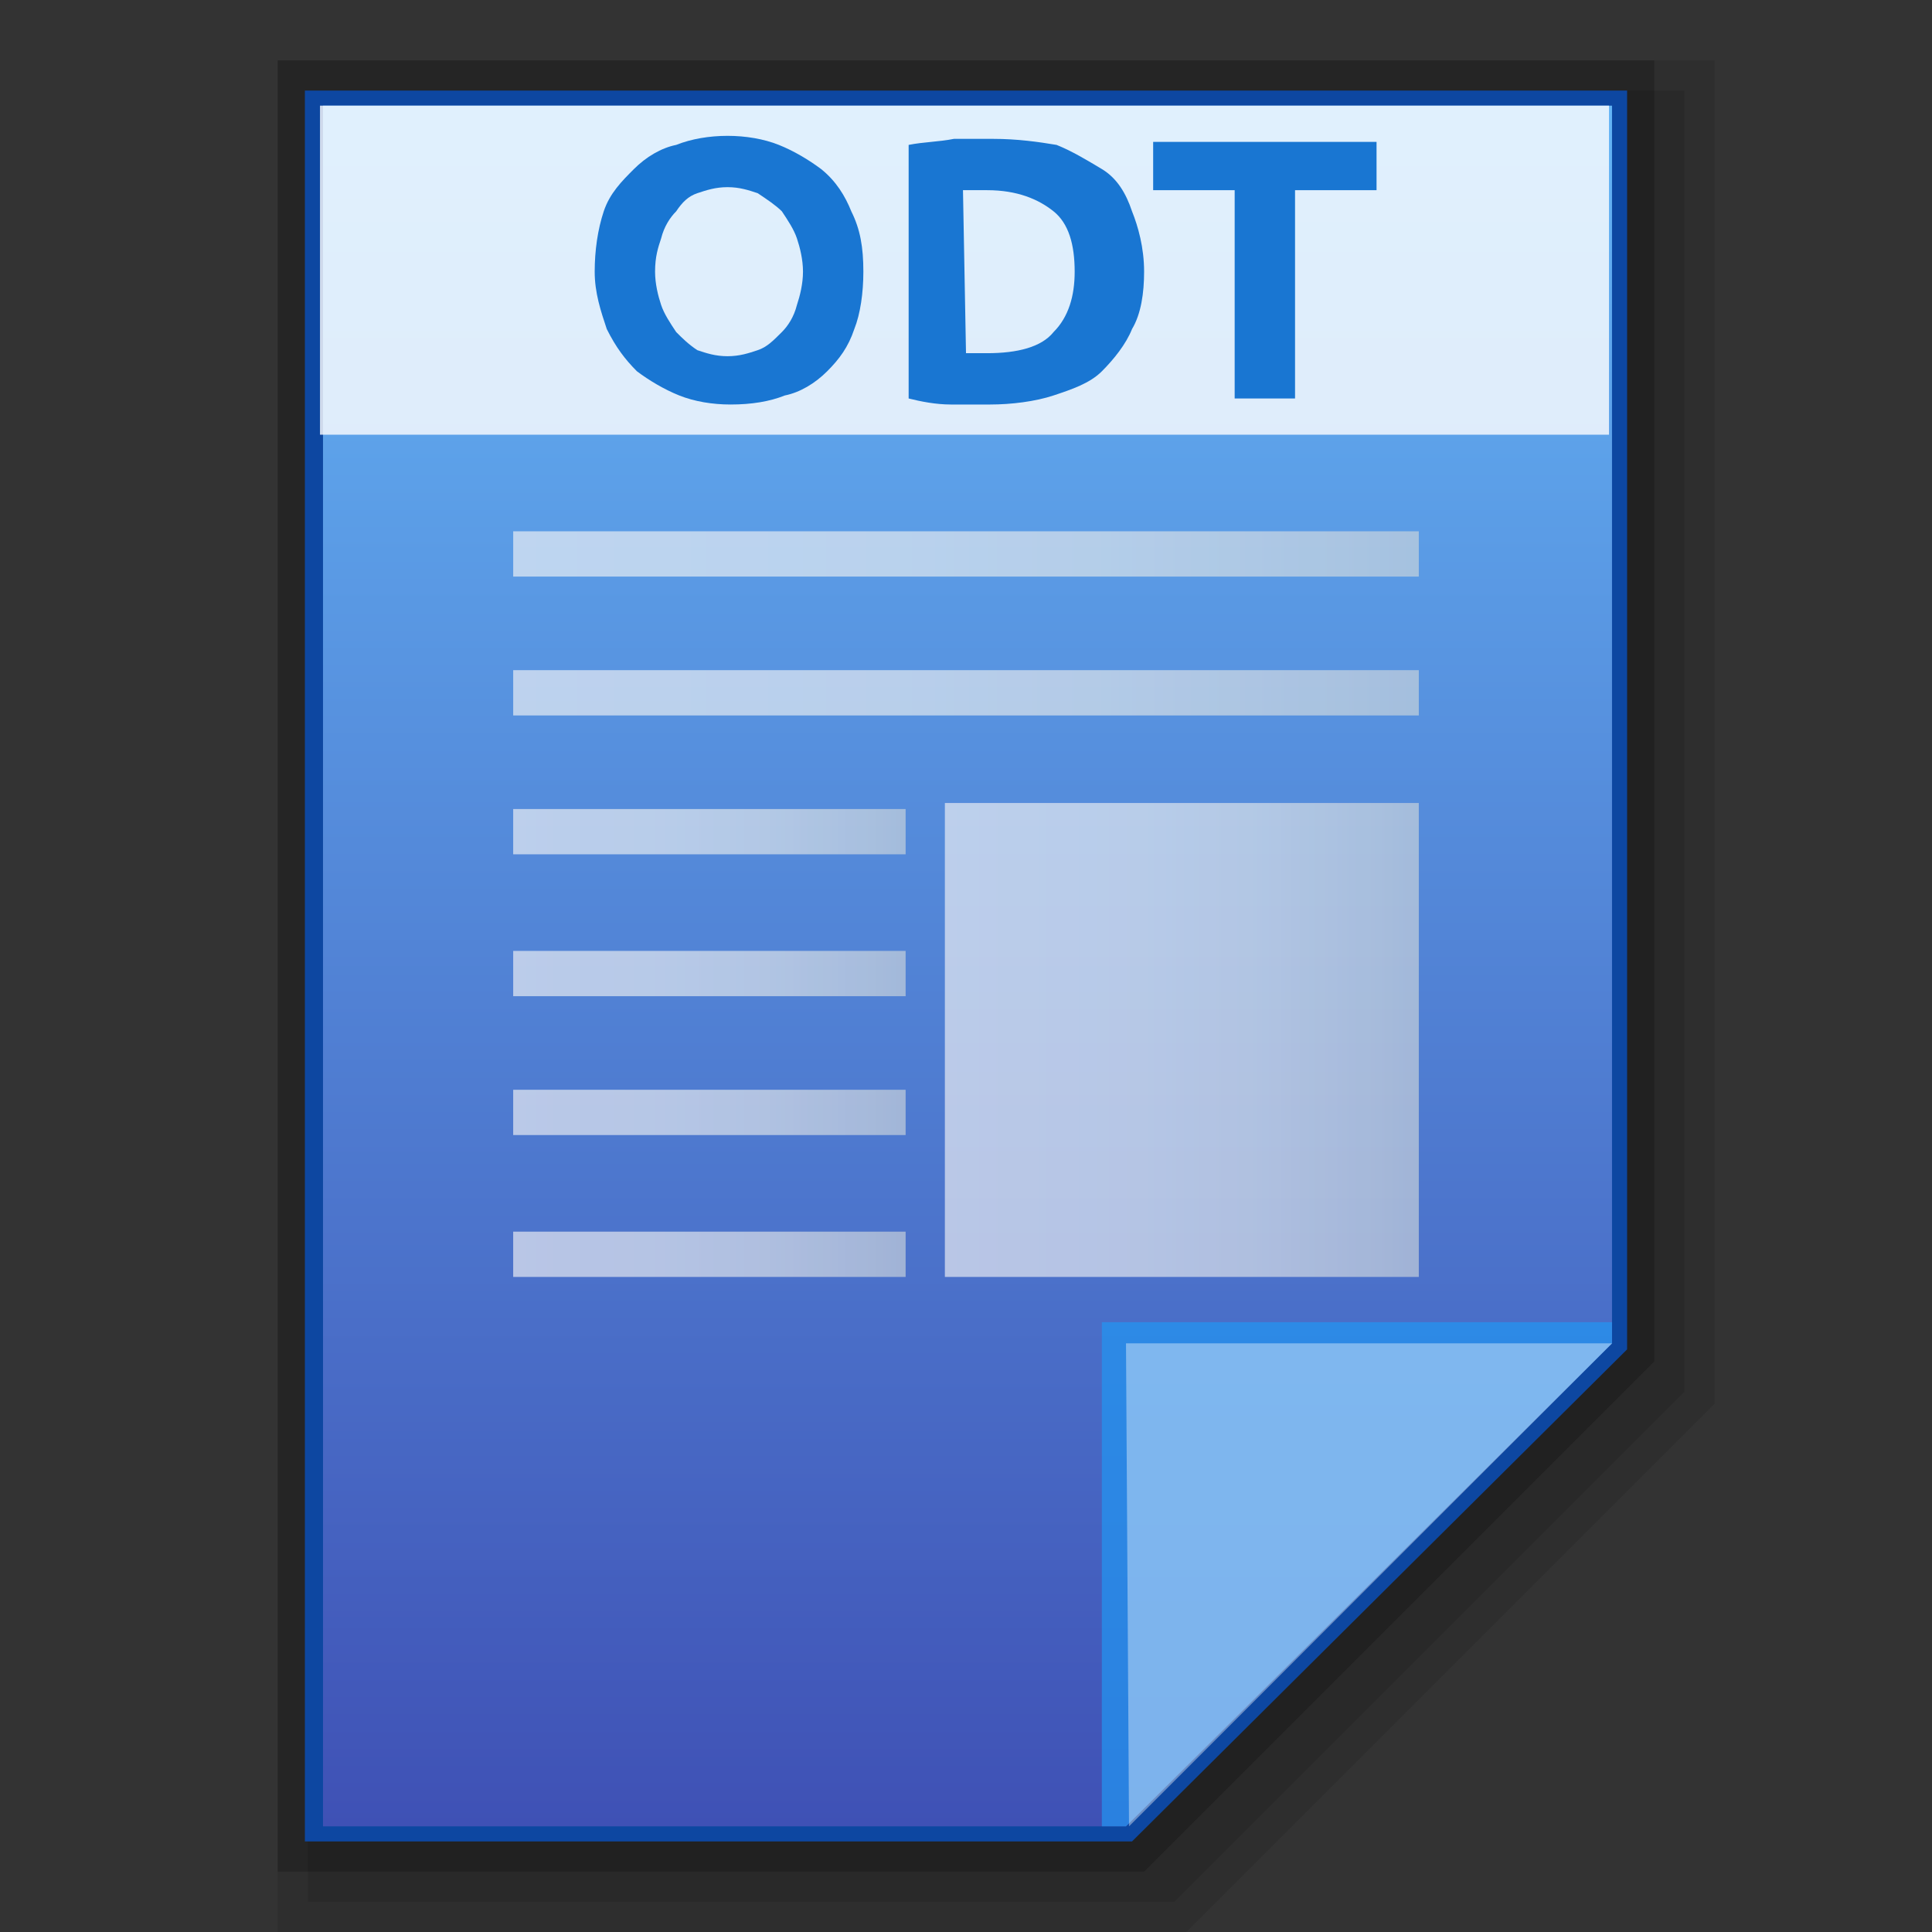 <?xml version="1.0" encoding="utf-8"?>
<!-- Generator: Adobe Illustrator 21.0.0, SVG Export Plug-In . SVG Version: 6.00 Build 0)  -->
<svg version="1.1" id="图层_1" xmlns="http://www.w3.org/2000/svg" xmlns:xlink="http://www.w3.org/1999/xlink" x="0px" y="0px"
	 viewBox="0 0 64 64" style="enable-background:new 0 0 64 64;" xml:space="preserve">
<rect x="0" y="0" width="64" height="64" fill="#333333" stroke="none"/>
<style type="text/css">
	.st0{opacity:0.1;enable-background:new    ;}
	.st1{opacity:0.2;enable-background:new    ;}
	.st2{fill:#0D47A1;}
	.st3{fill:url(#SVGID_1_);}
	.st4{fill:#2196F3;fill-opacity:0.7;}
	.st5{opacity:0.39;fill:#FFFFFF;enable-background:new    ;}
	.st6{opacity:0.8;}
	.st7{opacity:0.8;fill:url(#SVGID_2_);enable-background:new    ;}
	.st8{opacity:0.8;fill:url(#SVGID_3_);enable-background:new    ;}
	.st9{opacity:0.8;fill:url(#SVGID_4_);enable-background:new    ;}
	.st10{fill:url(#SVGID_5_);}
	.st11{fill:url(#SVGID_6_);}
	.st12{fill:url(#SVGID_7_);}
	.st13{fill:url(#SVGID_8_);}
	.st14{opacity:0.8;fill:#FFFFFF;enable-background:new    ;}
	.st15{fill:#1976D2;}
</style>
<polygon class="st0" points="9.2,64 9.2,2 56.8,2 56.8,46.5 39.3,64 "/>
<polygon class="st0" points="10.2,63 10.2,3 55.8,3 55.8,46.1 38.9,63 "/>
<polygon class="st1" points="9.2,62 9.2,2 54.8,2 54.8,45.1 37.9,62 "/>
<polygon class="st2" points="10.1,61 10.1,3 53.9,3 53.9,44.7 37.5,61 "/>
<g>
	<g>
		<g>
			<g>
				
					<linearGradient id="SVGID_1_" gradientUnits="userSpaceOnUse" x1="32.05" y1="786.5" x2="32.05" y2="729.5" gradientTransform="matrix(1 0 0 1 0 -726)">
					<stop  offset="0" style="stop-color:#3F51B5"/>
					<stop  offset="1" style="stop-color:#64B5F6"/>
				</linearGradient>
				<polygon class="st3" points="10.7,60.5 10.7,3.5 53.4,3.5 53.4,44.5 37.3,60.5 				"/>
			</g>
			<polygon class="st4" points="53.4,44.5 53.4,43.8 36.5,43.8 36.5,60.5 37.3,60.5 			"/>
			<path class="st5" d="M37.3,44.5h16.1l-16,16L37.3,44.5z"/>
		</g>
		<g class="st6">
			
				<linearGradient id="SVGID_2_" gradientUnits="userSpaceOnUse" x1="17" y1="748.95" x2="47" y2="748.95" gradientTransform="matrix(1 0 0 1 0 -726)">
				<stop  offset="0" style="stop-color:#F6F5F5"/>
				<stop  offset="0.341" style="stop-color:#F1F2F3"/>
				<stop  offset="0.643" style="stop-color:#E7EAEB"/>
				<stop  offset="0.93" style="stop-color:#D5DBDF"/>
				<stop  offset="1" style="stop-color:#CFD7DB"/>
			</linearGradient>
			<rect x="17" y="22.2" class="st7" width="30" height="1.5"/>
			
				<linearGradient id="SVGID_3_" gradientUnits="userSpaceOnUse" x1="17" y1="744.35" x2="47" y2="744.35" gradientTransform="matrix(1 0 0 1 0 -726)">
				<stop  offset="0" style="stop-color:#F6F5F5"/>
				<stop  offset="0.341" style="stop-color:#F1F2F3"/>
				<stop  offset="0.643" style="stop-color:#E7EAEB"/>
				<stop  offset="0.93" style="stop-color:#D5DBDF"/>
				<stop  offset="1" style="stop-color:#CFD7DB"/>
			</linearGradient>
			<rect x="17" y="17.6" class="st8" width="30" height="1.5"/>
			
				<linearGradient id="SVGID_4_" gradientUnits="userSpaceOnUse" x1="31.319" y1="760.45" x2="46.996" y2="760.45" gradientTransform="matrix(1 0 0 1 0 -726)">
				<stop  offset="0" style="stop-color:#F6F5F5"/>
				<stop  offset="0.341" style="stop-color:#F1F2F3"/>
				<stop  offset="0.643" style="stop-color:#E7EAEB"/>
				<stop  offset="0.93" style="stop-color:#D5DBDF"/>
				<stop  offset="1" style="stop-color:#CFD7DB"/>
			</linearGradient>
			<rect x="31.3" y="26.6" class="st9" width="15.7" height="15.7"/>
			<g class="st6">
				
					<linearGradient id="SVGID_5_" gradientUnits="userSpaceOnUse" x1="17" y1="753.55" x2="30.041" y2="753.55" gradientTransform="matrix(1 0 0 1 0 -726)">
					<stop  offset="0" style="stop-color:#F6F5F5"/>
					<stop  offset="0.341" style="stop-color:#F1F2F3"/>
					<stop  offset="0.643" style="stop-color:#E7EAEB"/>
					<stop  offset="0.93" style="stop-color:#D5DBDF"/>
					<stop  offset="1" style="stop-color:#CFD7DB"/>
				</linearGradient>
				<rect x="17" y="26.8" class="st10" width="13" height="1.5"/>
				
					<linearGradient id="SVGID_6_" gradientUnits="userSpaceOnUse" x1="17" y1="758.25" x2="30.041" y2="758.25" gradientTransform="matrix(1 0 0 1 0 -726)">
					<stop  offset="0" style="stop-color:#F6F5F5"/>
					<stop  offset="0.341" style="stop-color:#F1F2F3"/>
					<stop  offset="0.643" style="stop-color:#E7EAEB"/>
					<stop  offset="0.93" style="stop-color:#D5DBDF"/>
					<stop  offset="1" style="stop-color:#CFD7DB"/>
				</linearGradient>
				<rect x="17" y="31.5" class="st11" width="13" height="1.5"/>
				
					<linearGradient id="SVGID_7_" gradientUnits="userSpaceOnUse" x1="17" y1="762.85" x2="30.041" y2="762.85" gradientTransform="matrix(1 0 0 1 0 -726)">
					<stop  offset="0" style="stop-color:#F6F5F5"/>
					<stop  offset="0.341" style="stop-color:#F1F2F3"/>
					<stop  offset="0.643" style="stop-color:#E7EAEB"/>
					<stop  offset="0.93" style="stop-color:#D5DBDF"/>
					<stop  offset="1" style="stop-color:#CFD7DB"/>
				</linearGradient>
				<rect x="17" y="36.1" class="st12" width="13" height="1.5"/>
				
					<linearGradient id="SVGID_8_" gradientUnits="userSpaceOnUse" x1="17" y1="767.55" x2="30.041" y2="767.55" gradientTransform="matrix(1 0 0 1 0 -726)">
					<stop  offset="0" style="stop-color:#F6F5F5"/>
					<stop  offset="0.341" style="stop-color:#F1F2F3"/>
					<stop  offset="0.643" style="stop-color:#E7EAEB"/>
					<stop  offset="0.93" style="stop-color:#D5DBDF"/>
					<stop  offset="1" style="stop-color:#CFD7DB"/>
				</linearGradient>
				<rect x="17" y="40.8" class="st13" width="13" height="1.5"/>
			</g>
		</g>
	</g>
	<g>
		<rect x="10.6" y="3.5" class="st14" width="42.7" height="10.9"/>
		<g>
			<path class="st15" d="M28.6,9c0,0.7-0.1,1.4-0.3,1.9c-0.2,0.6-0.5,1-0.9,1.4S26.5,13,26,13.1c-0.5,0.2-1.1,0.3-1.8,0.3
				c-0.6,0-1.2-0.1-1.7-0.3s-1-0.5-1.4-0.8c-0.4-0.4-0.7-0.8-1-1.4c-0.2-0.6-0.4-1.2-0.4-1.9s0.1-1.4,0.3-2s0.6-1,1-1.4
				s0.9-0.7,1.4-0.8c0.5-0.2,1.1-0.3,1.7-0.3s1.2,0.1,1.7,0.3c0.5,0.2,1,0.5,1.4,0.8C27.7,6,28,6.5,28.2,7C28.5,7.6,28.6,8.2,28.6,9
				z M21.7,9c0,0.4,0.1,0.8,0.2,1.1s0.3,0.6,0.5,0.9c0.2,0.2,0.4,0.4,0.7,0.6c0.3,0.1,0.6,0.2,1,0.2s0.7-0.1,1-0.2
				c0.3-0.1,0.5-0.3,0.8-0.6c0.2-0.2,0.4-0.5,0.5-0.9c0.1-0.3,0.2-0.7,0.2-1.1s-0.1-0.8-0.2-1.1c-0.1-0.3-0.3-0.6-0.5-0.9
				c-0.2-0.2-0.5-0.4-0.8-0.6c-0.3-0.1-0.6-0.2-1-0.2s-0.7,0.1-1,0.2S22.6,6.7,22.4,7c-0.2,0.2-0.4,0.5-0.5,0.9
				C21.8,8.2,21.7,8.5,21.7,9z"/>
			<path class="st15" d="M37.9,9c0,0.7-0.1,1.4-0.4,1.9c-0.2,0.5-0.6,1-1,1.4s-1,0.6-1.6,0.8s-1.4,0.3-2.1,0.3c-0.4,0-0.8,0-1.3,0
				s-1-0.1-1.4-0.2V4.8c0.5-0.1,1-0.1,1.5-0.2c0.5,0,0.9,0,1.3,0c0.8,0,1.5,0.1,2.1,0.2c0.5,0.2,1,0.5,1.5,0.8s0.8,0.8,1,1.4
				C37.7,7.5,37.9,8.2,37.9,9z M32,11.7c0.1,0,0.2,0,0.3,0s0.3,0,0.4,0c1,0,1.8-0.2,2.2-0.7c0.5-0.5,0.7-1.2,0.7-2
				c0-0.9-0.2-1.6-0.7-2s-1.2-0.7-2.2-0.7c-0.1,0-0.3,0-0.4,0c-0.1,0-0.3,0-0.4,0L32,11.7L32,11.7z"/>
			<path class="st15" d="M45.6,4.7v1.6h-2.7v6.9h-2V6.3h-2.7V4.7H45.6z"/>
		</g>
	</g>
</g>
</svg>
